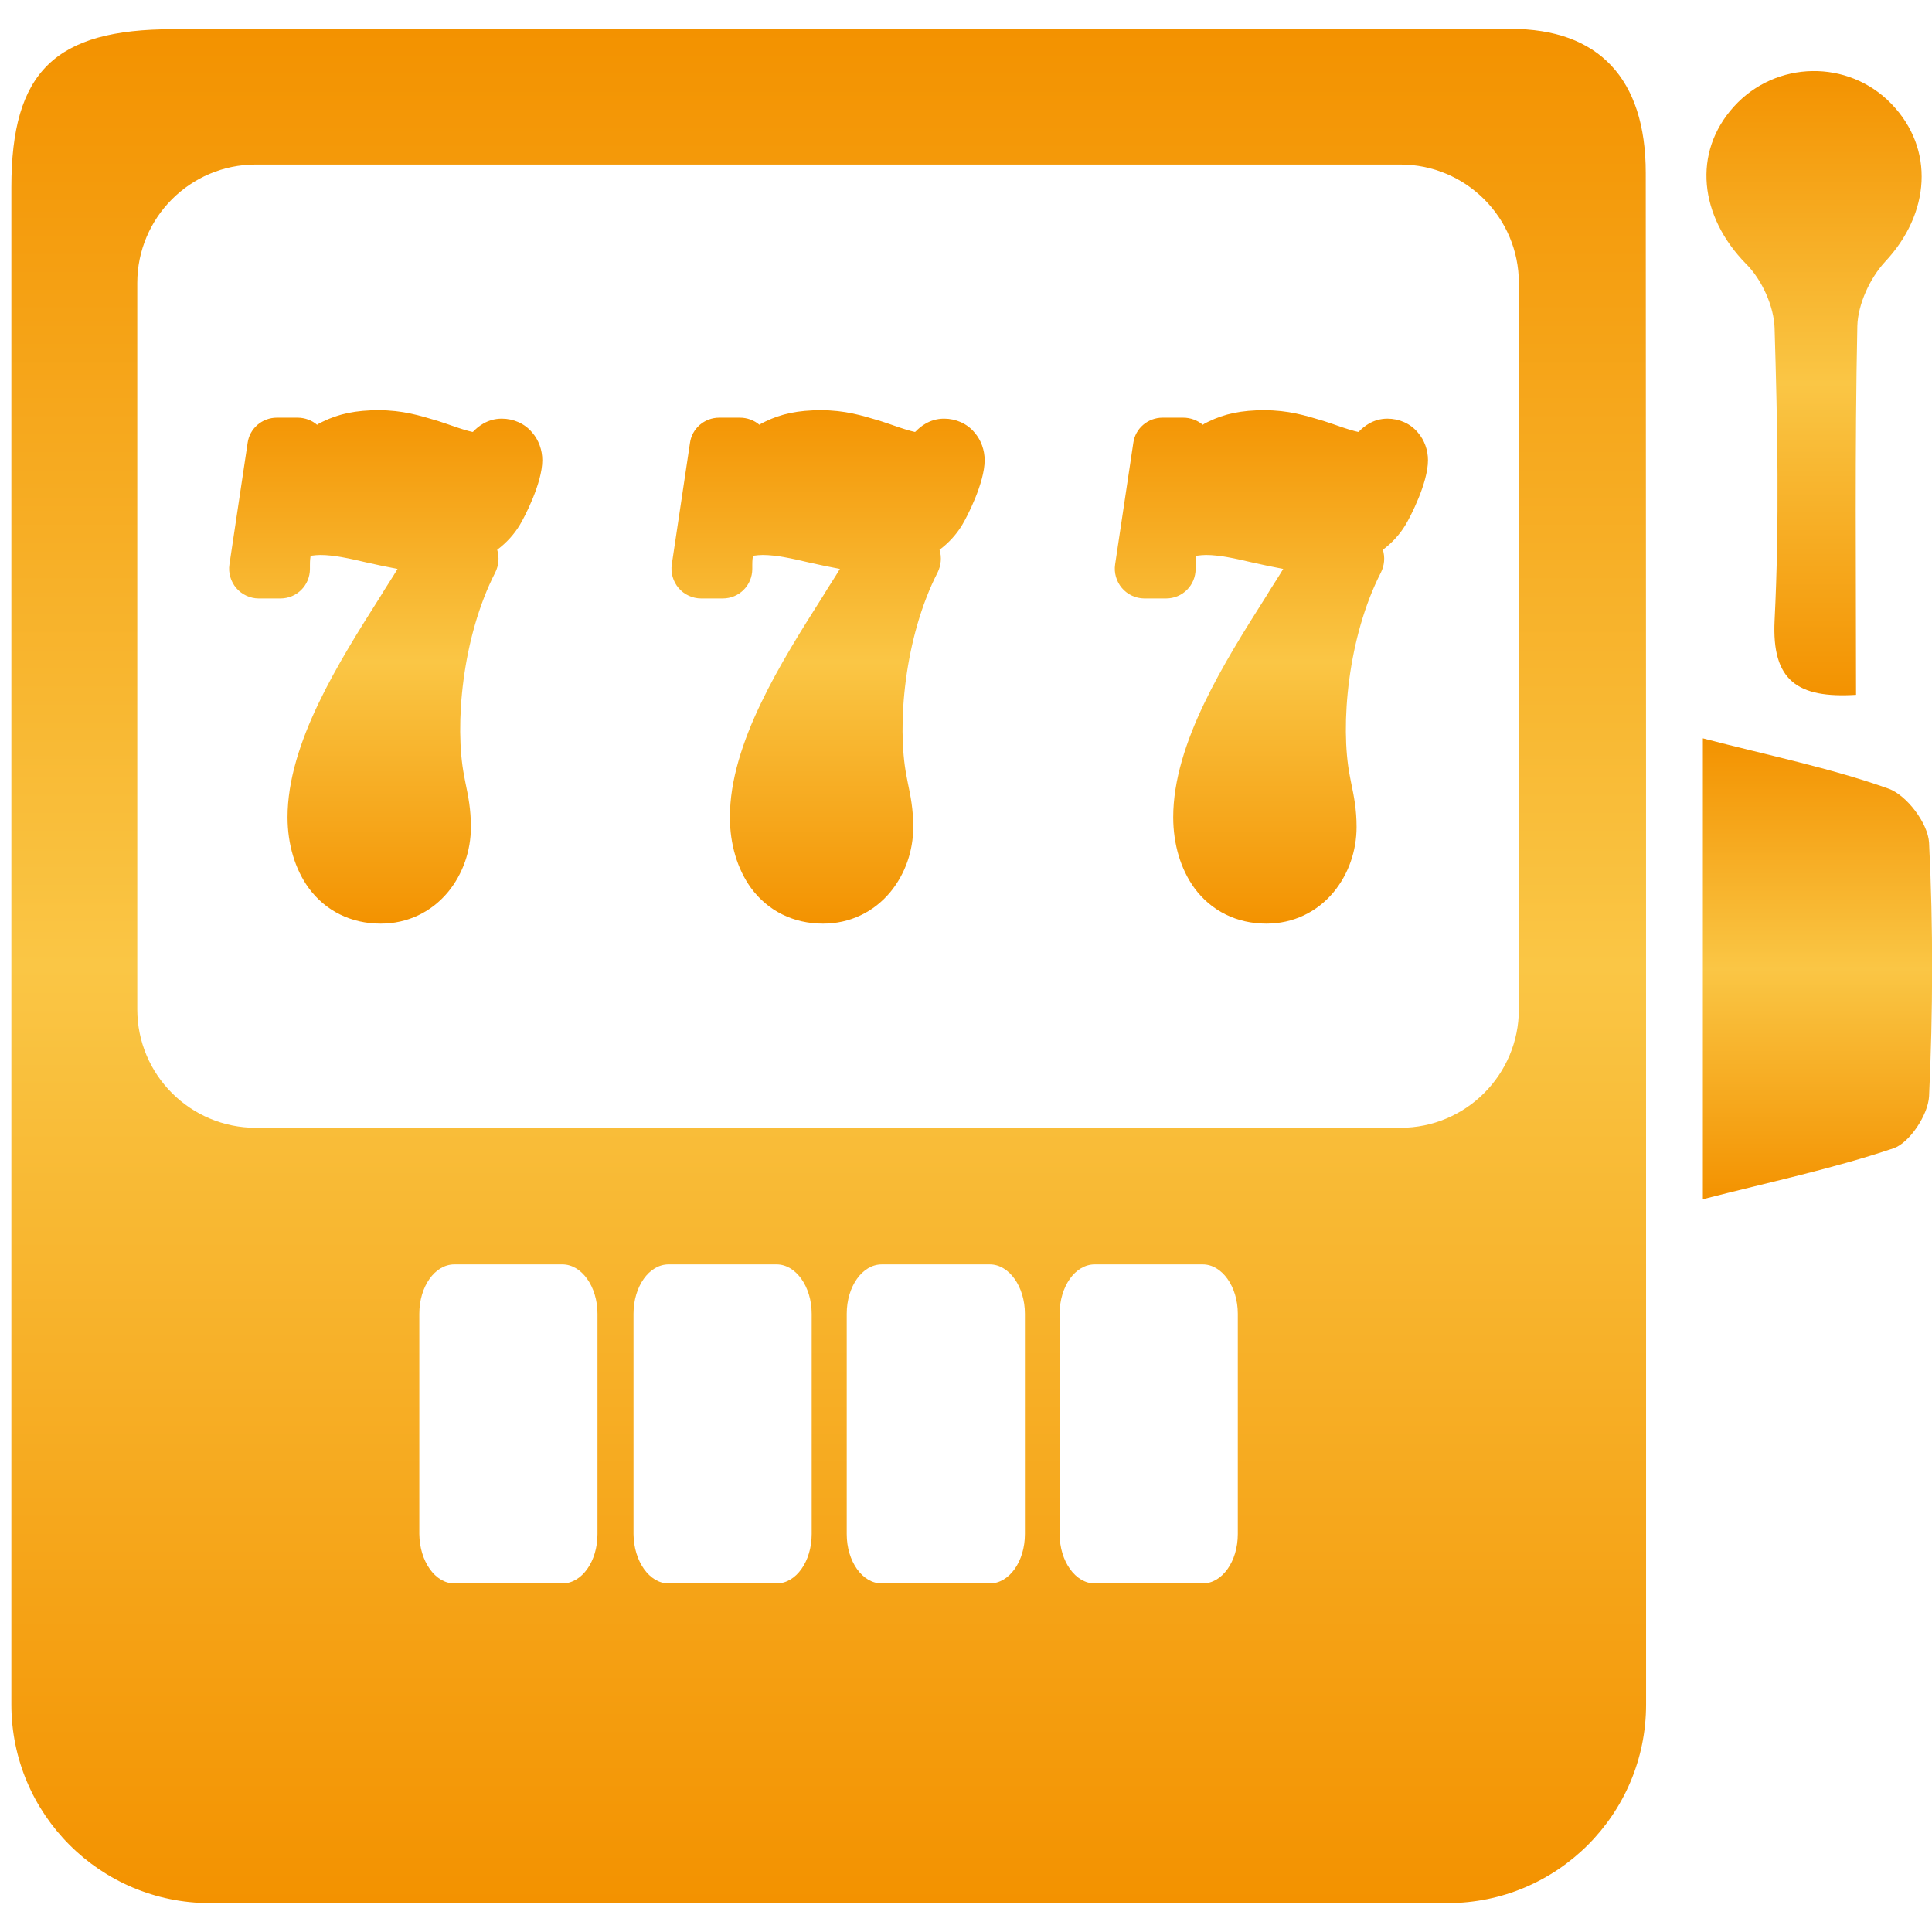 <?xml version="1.0" encoding="utf-8"?>
<!-- Generator: Adobe Illustrator 25.3.0, SVG Export Plug-In . SVG Version: 6.00 Build 0)  -->
<svg version="1.1" id="Calque_1" xmlns="http://www.w3.org/2000/svg" xmlns:xlink="http://www.w3.org/1999/xlink" x="0px" y="0px"
	 viewBox="0 0 595.3 595.3" style="enable-background:new 0 0 595.3 595.3;" xml:space="preserve">
<style type="text/css">
	.st0{fill:url(#SVGID_1_);}
	.st1{fill:url(#SVGID_2_);}
	.st2{fill:url(#SVGID_3_);}
	.st3{fill:url(#SVGID_4_);}
	.st4{fill:url(#SVGID_5_);}
	.st5{fill:url(#SVGID_6_);}
</style>
<linearGradient id="SVGID_1_" gradientUnits="userSpaceOnUse" x1="559.943" y1="226.381" x2="559.943" y2="368.422" gradientTransform="matrix(1 0 0 -1 0 595.89)">
	<stop  offset="0" style="stop-color:#F39200"/>
	<stop  offset="0.5" style="stop-color:#FAC645"/>
	<stop  offset="1" style="stop-color:#F39200"/>
</linearGradient>
<path class="st0" d="M594.4,337.8c1.2-26,1.3-52.1,0-78.1c-0.3-6-6.9-14.7-12.5-16.7c-18-6.4-36.9-10.2-57.2-15.5
	c0,48.2,0,94.2,0,142c20.7-5.3,40.1-9.4,58.8-15.7C588.4,352.1,594.1,343.5,594.4,337.8z"/>
<linearGradient id="SVGID_2_" gradientUnits="userSpaceOnUse" x1="559.017" y1="381.583" x2="559.017" y2="573.956" gradientTransform="matrix(1 0 0 -1 0 595.89)">
	<stop  offset="0" style="stop-color:#F39200"/>
	<stop  offset="0.5" style="stop-color:#FAC645"/>
	<stop  offset="1" style="stop-color:#F39200"/>
</linearGradient>
<path class="st1" d="M546.8,101.1c0.9,30,1.5,60.1,0,90.1c-0.9,18.6,7.1,24,25.1,22.9c0-38-0.4-75.8,0.4-113.7
	c0.2-6.7,3.9-14.7,8.5-19.7c14-14.9,15.4-34.8,2-48.7c-13.3-13.8-35.6-13.4-48.5,0.8c-12.9,14.2-10.7,33.9,3.8,48.6
	C542.9,86.2,546.6,94.4,546.8,101.1z"/>
<linearGradient id="SVGID_3_" gradientUnits="userSpaceOnUse" x1="255.343" y1="9.48" x2="255.343" y2="587.02" gradientTransform="matrix(1 0 0 -1 0 595.89)">
	<stop  offset="0" style="stop-color:#F39200"/>
	<stop  offset="0.5" style="stop-color:#FAC645"/>
	<stop  offset="1" style="stop-color:#F39200"/>
</linearGradient>
<path class="st2" d="M507.1,53.3c0-29.2-14.6-44.4-41.6-44.4C328.1,8.9,190.7,8.9,53.3,9C17,9,3.5,22,3.5,57.7
	c0,155.8,0,311.7,0,467.5c0,33.8,27.4,61.2,61.2,61.2H446c33.8,0,61.2-27.4,61.2-61.2c0-35.8,0-71.6,0-107.4
	C507.2,296.3,507.2,174.8,507.1,53.3z M184.1,472.7c0,8.4-4.8,15.2-10.8,15.2h-33.3c-5.9,0-10.7-6.8-10.8-15.2v-67.9
	c0-8.4,4.8-15.2,10.8-15.2h33.3c5.9,0,10.8,6.8,10.8,15.2V472.7z M250.1,472.7c0,8.4-4.8,15.2-10.8,15.2h-33.3
	c-5.9,0-10.7-6.8-10.8-15.2v-67.9c0-8.4,4.8-15.2,10.8-15.2h33.3c5.9,0,10.8,6.8,10.8,15.2V472.7z M315.8,472.7
	c0,8.4-4.8,15.2-10.8,15.2h-33.3c-6,0-10.8-6.8-10.8-15.2v-67.9c0-8.4,4.8-15.2,10.8-15.2H305c5.9,0,10.8,6.8,10.8,15.2V472.7z
	 M381.4,472.7c0,8.4-4.8,15.2-10.8,15.2h-33.3c-5.9,0-10.8-6.8-10.8-15.2v-67.9c0-8.4,4.8-15.2,10.8-15.2h33.3
	c5.9,0,10.8,6.8,10.8,15.2V472.7z M468,311c0,20.1-16.3,36.5-36.5,36.5H417H95.3H78.8c-20.1,0-36.5-16.3-36.5-36.5V87.2
	c0-20.1,16.3-36.5,36.5-36.5h352.7c20.1,0,36.5,16.3,36.5,36.5V311z"/>
<linearGradient id="SVGID_4_" gradientUnits="userSpaceOnUse" x1="118.896" y1="285.216" x2="118.896" y2="122.801">
	<stop  offset="0" style="stop-color:#F39200"/>
	<stop  offset="0.5" style="stop-color:#FAC645"/>
	<stop  offset="1" style="stop-color:#F39200"/>
</linearGradient>
<path class="st3" d="M154.6,129c-4.6,0-7.5,2.7-8.5,3.7c-0.1,0.1-0.2,0.2-0.2,0.2c-0.1,0.1-0.2,0.2-0.3,0.2
	c-1.4-0.3-4.1-1.1-7.7-2.4c-0.1,0-0.2-0.1-0.3-0.1c-0.9-0.3-1.8-0.6-2.7-0.9c-5.7-1.7-10.8-3.3-18.3-3.3c-6.9,0-12.2,1.1-17.1,3.5
	c-0.6,0.3-1.3,0.6-1.8,1c-1.6-1.4-3.8-2.2-6-2.2h-6.4c-4.5,0-8.4,3.3-9,7.8l-5.6,37.4c-0.4,2.6,0.4,5.3,2.1,7.3s4.3,3.2,6.9,3.2h6.7
	c5.1,0,9.1-4.1,9.1-9.1v-1.2c0-1.4,0.1-2.3,0.2-2.8c0.1,0,0.3-0.1,0.4-0.1c0.8-0.1,1.7-0.2,2.6-0.2c4.2,0,9.1,1.1,14.2,2.3
	c3.1,0.7,6.4,1.4,9.6,2c-1.6,2.7-3.5,5.5-5.3,8.5c-12.8,20.2-28.6,45.2-28.6,68c0,8.3,2.3,16,6.5,21.8c5.2,7.1,13.1,11,22.2,11
	c8.2,0,15.6-3.5,20.8-9.8c4.5-5.5,7-12.6,7-20c0-5.4-0.8-9.4-1.7-13.7c-0.1-0.7-0.3-1.4-0.4-2.1c-3-15.5-0.6-42.7,9.6-62.6
	c1.1-2.2,1.3-4.7,0.6-7c2.8-2.1,5.2-4.7,7-7.7c1.5-2.5,6.9-12.9,6.9-19.9c0-3.1-1.1-6.2-3.1-8.5C161.7,130.5,158.2,129,154.6,129z"
	/>
<linearGradient id="SVGID_5_" gradientUnits="userSpaceOnUse" x1="255.127" y1="285.216" x2="255.127" y2="122.801">
	<stop  offset="0" style="stop-color:#F39200"/>
	<stop  offset="0.5" style="stop-color:#FAC645"/>
	<stop  offset="1" style="stop-color:#F39200"/>
</linearGradient>
<path class="st4" d="M290.9,129c-4.6,0-7.5,2.7-8.5,3.7c-0.1,0.1-0.2,0.2-0.2,0.2c-0.1,0.1-0.2,0.2-0.3,0.2
	c-1.4-0.3-4.1-1.1-7.7-2.4c-0.1,0-0.2-0.1-0.3-0.1c-0.9-0.3-1.8-0.6-2.7-0.9c-5.7-1.7-10.8-3.3-18.3-3.3c-6.9,0-12.2,1.1-17.1,3.5
	c-0.6,0.3-1.3,0.6-1.8,1c-1.6-1.4-3.8-2.2-6-2.2h-6.4c-4.5,0-8.4,3.3-9,7.8l-5.6,37.4c-0.4,2.6,0.4,5.3,2.1,7.3s4.3,3.2,6.9,3.2h6.7
	c5.1,0,9.1-4.1,9.1-9.1v-1.2c0-1.4,0.1-2.3,0.2-2.8c0.1,0,0.3-0.1,0.4-0.1c0.8-0.1,1.7-0.2,2.6-0.2c4.2,0,9.1,1.1,14.2,2.3
	c3.1,0.7,6.4,1.4,9.6,2c-1.6,2.7-3.5,5.5-5.3,8.5c-12.8,20.2-28.6,45.2-28.6,68c0,8.3,2.3,16,6.5,21.8c5.2,7.1,13.1,11,22.2,11
	c8.2,0,15.6-3.5,20.8-9.8c4.5-5.5,7-12.6,7-20c0-5.4-0.8-9.4-1.7-13.7c-0.1-0.7-0.3-1.4-0.4-2.1c-3-15.5-0.6-42.7,9.6-62.6
	c1.1-2.2,1.3-4.7,0.6-7c2.8-2.1,5.2-4.7,7-7.7c1.5-2.5,6.9-12.9,6.9-19.9c0-3.1-1.1-6.2-3.1-8.5C298,130.5,294.5,129,290.9,129z"/>
<linearGradient id="SVGID_6_" gradientUnits="userSpaceOnUse" x1="391.791" y1="285.216" x2="391.791" y2="122.801">
	<stop  offset="0" style="stop-color:#F39200"/>
	<stop  offset="0.5" style="stop-color:#FAC645"/>
	<stop  offset="1" style="stop-color:#F39200"/>
</linearGradient>
<path class="st5" d="M427.5,129c-4.6,0-7.5,2.7-8.5,3.7c-0.1,0.1-0.2,0.2-0.2,0.2c-0.1,0.1-0.2,0.2-0.3,0.2
	c-1.4-0.3-4.1-1.1-7.7-2.4c-0.1,0-0.2-0.1-0.3-0.1c-0.9-0.3-1.8-0.6-2.7-0.9c-5.7-1.7-10.8-3.3-18.3-3.3c-6.9,0-12.2,1.1-17.1,3.5
	c-0.6,0.3-1.3,0.6-1.8,1c-1.6-1.4-3.8-2.2-6-2.2h-6.4c-4.5,0-8.4,3.3-9,7.8l-5.6,37.4c-0.4,2.6,0.4,5.3,2.1,7.3s4.3,3.2,6.9,3.2h6.7
	c5.1,0,9.1-4.1,9.1-9.1v-1.2c0-1.4,0.1-2.3,0.2-2.8c0.1,0,0.3-0.1,0.4-0.1c0.8-0.1,1.7-0.2,2.6-0.2c4.2,0,9.1,1.1,14.2,2.3
	c3.1,0.7,6.4,1.4,9.6,2c-1.6,2.7-3.5,5.5-5.3,8.5c-12.8,20.2-28.6,45.2-28.6,68c0,8.3,2.3,16,6.5,21.8c5.2,7.1,13.1,11,22.2,11
	c8.2,0,15.6-3.5,20.8-9.8c4.5-5.5,7-12.6,7-20c0-5.4-0.8-9.4-1.7-13.7c-0.1-0.7-0.3-1.4-0.4-2.1c-3-15.5-0.6-42.7,9.6-62.6
	c1.1-2.2,1.3-4.7,0.6-7c2.8-2.1,5.2-4.7,7-7.7c1.5-2.5,6.9-12.9,6.9-19.9c0-3.1-1.1-6.2-3.1-8.5C434.6,130.5,431.1,129,427.5,129z"
	/>
</svg>
